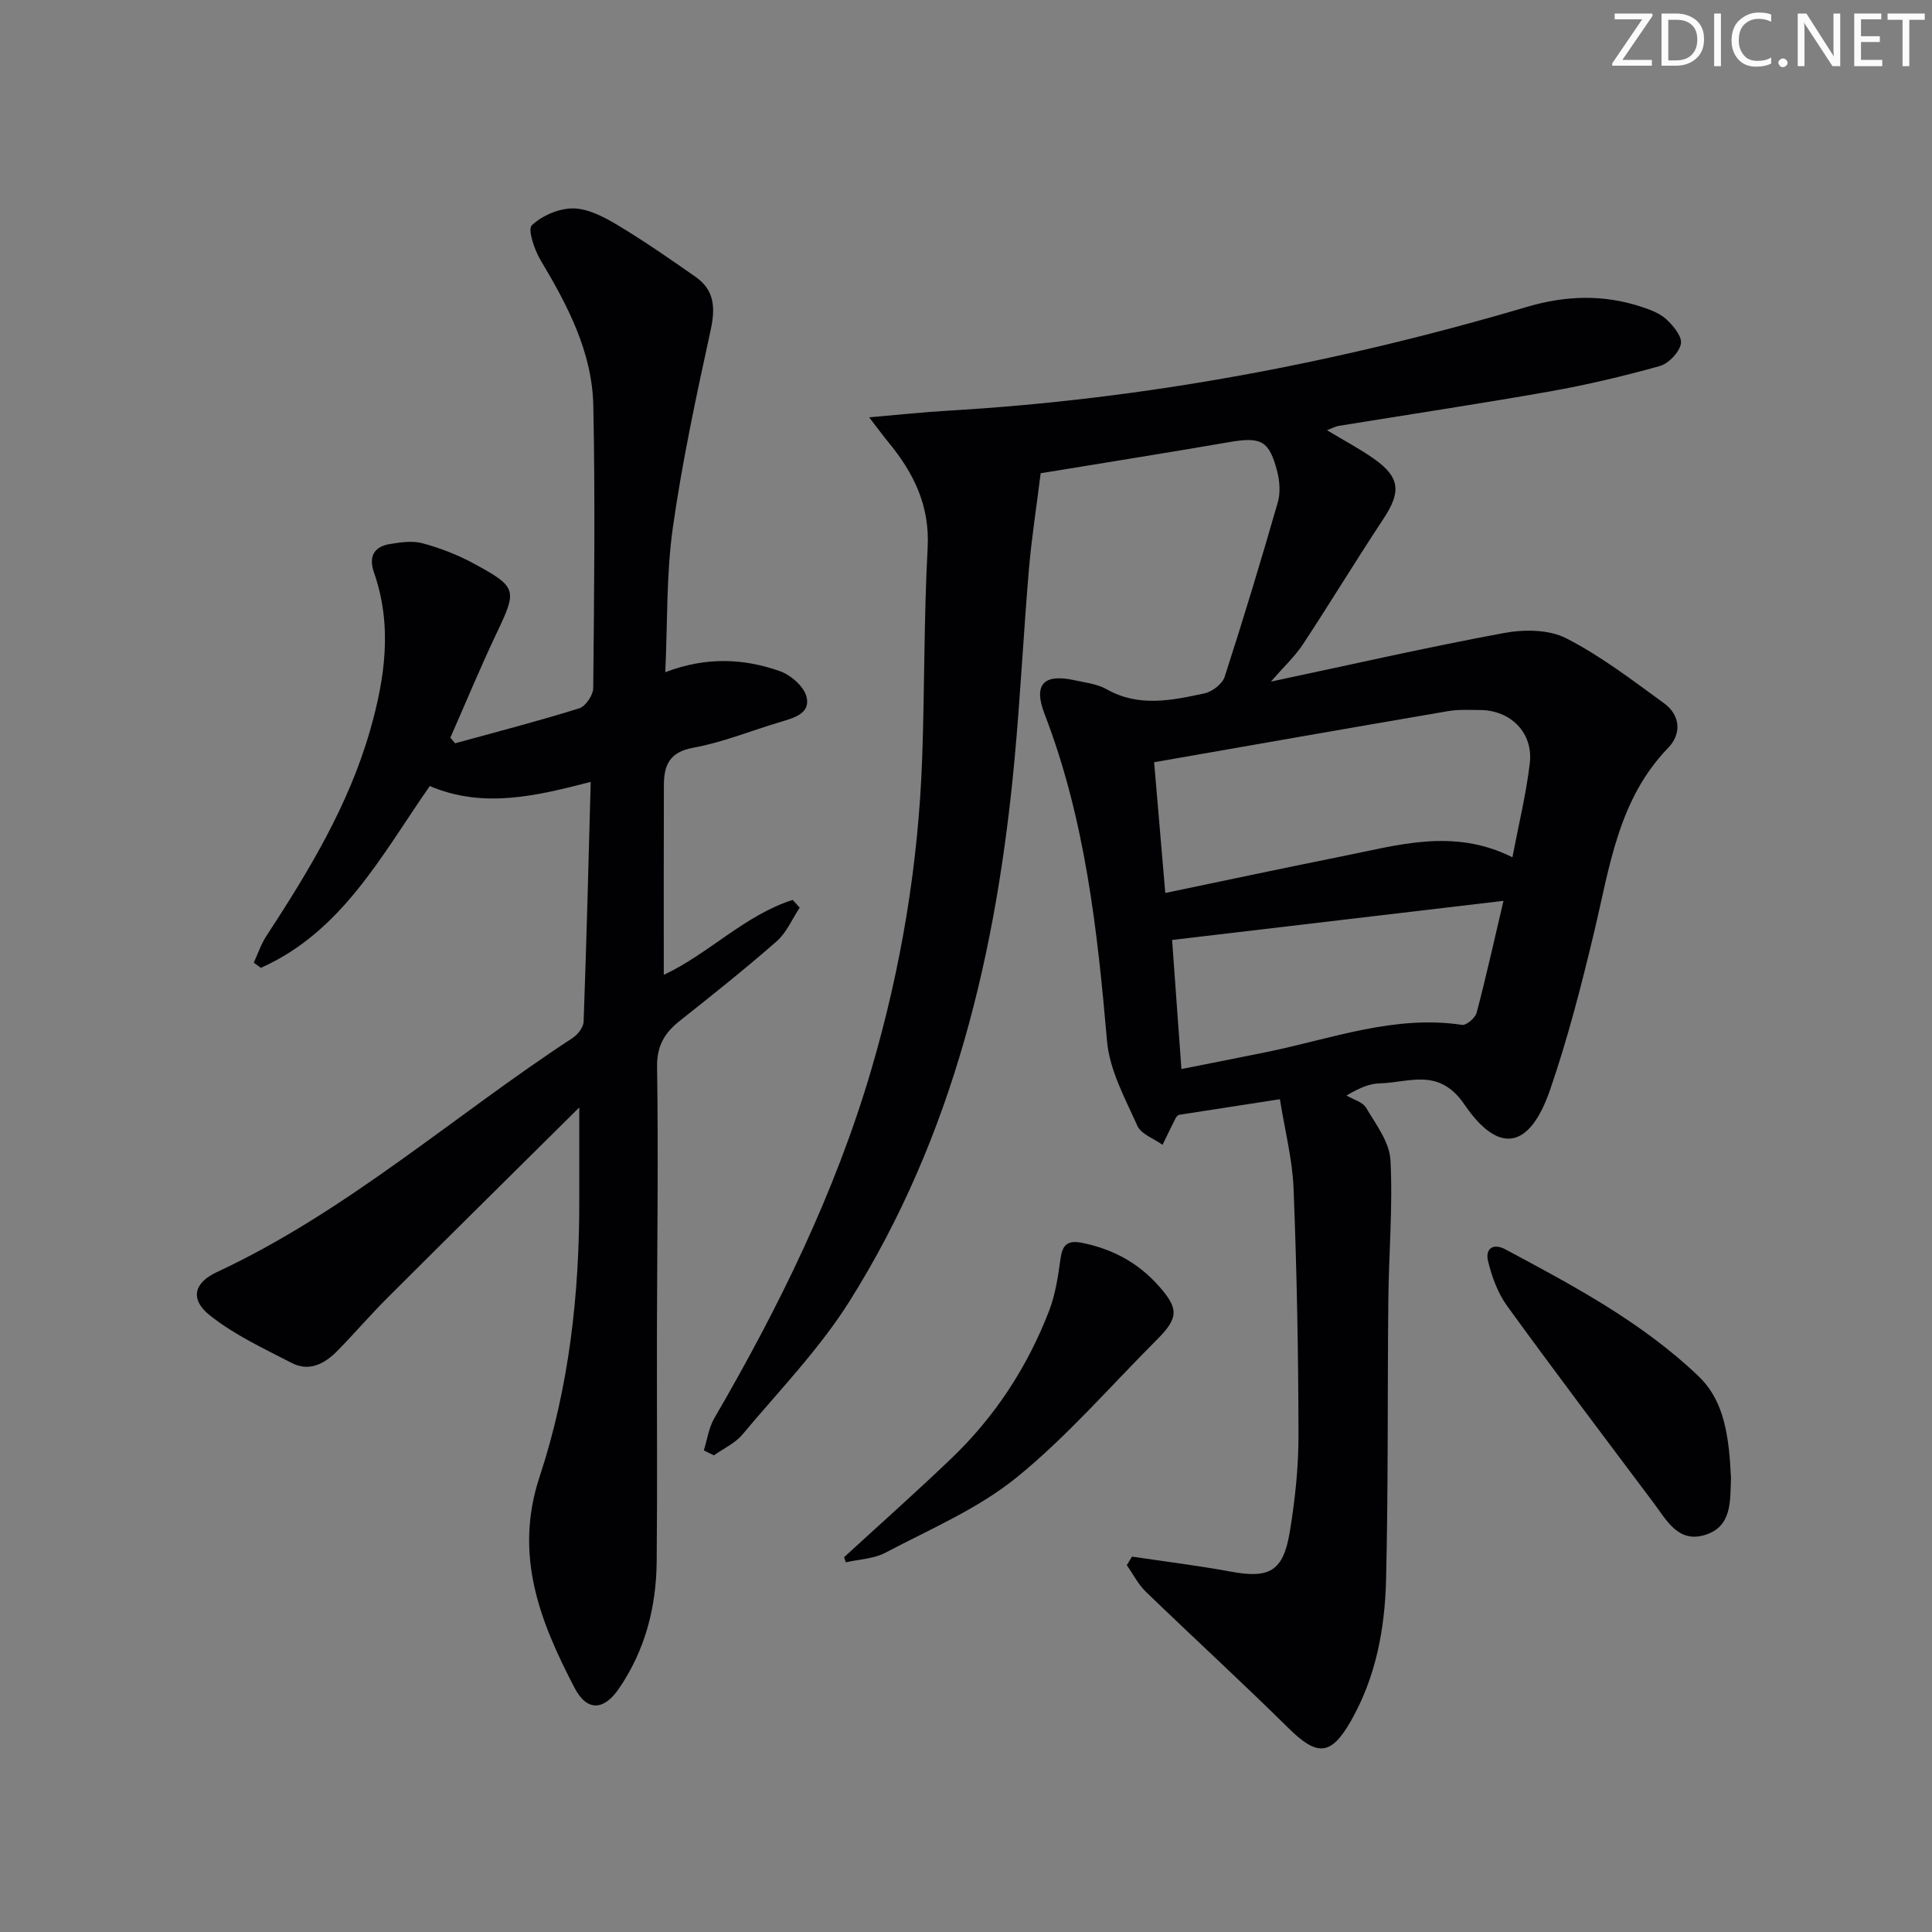 <svg enable-background="new 0 0 400 400" viewBox="0 0 400 400" xmlns="http://www.w3.org/2000/svg"><rect x="0" y="0" width="400" height="400" fill="#808080" stroke="none"/><g fill="#fafbfa"><path d="m342.2 3.2-6.3 9.2h6.1v1.2h-8.2v-.5l6.2-9.1h-5.7v-1.2h7.8v.4z"/><path d="m344 13.7v-10.9h3.1c1.6 0 3 .5 4.1 1.4 1.1 1 1.6 2.2 1.6 3.9s-.5 3-1.6 4-2.5 1.5-4.2 1.5h-3zm1.4-9.6v8.4h1.6c1.4 0 2.5-.4 3.2-1.1.8-.8 1.2-1.8 1.2-3.2s-.4-2.4-1.2-3.1-1.8-1-3.1-1z"/><path d="m356.3 2.8v10.9h-1.4v-10.9z"/><path d="m366.6 13.2c-.8.4-1.8.6-3 .6-1.6 0-2.8-.5-3.7-1.5s-1.4-2.3-1.4-3.9c0-1.7.5-3.2 1.6-4.2s2.4-1.6 4-1.6c1 0 1.9.1 2.6.4v1.5c-.8-.4-1.6-.6-2.6-.6-1.2 0-2.2.4-3 1.2s-1.1 1.9-1.1 3.3c0 1.3.4 2.3 1.1 3.1s1.6 1.1 2.8 1.1c1.1 0 2-.2 2.8-.7v1.3z"/><path d="m368.2 13c0-.3.1-.5.3-.6.2-.2.4-.3.6-.3.3 0 .5.1.7.3s.3.4.3.6-.1.5-.3.6c-.2.2-.4.3-.7.3s-.5-.1-.6-.3c-.2-.2-.3-.4-.3-.6z"/><path d="m381.1 13.7h-1.7l-5.5-8.4c-.2-.2-.3-.5-.4-.7 0 .2.1.8.1 1.5v7.6h-1.4v-10.9h1.8l5.3 8.3c.3.4.4.6.4.8 0-.3-.1-.8-.1-1.6v-7.5h1.4v10.9z"/><path d="m389.7 13.7h-5.8v-10.9h5.6v1.2h-4.2v3.5h3.9v1.2h-3.9v3.7h4.4z"/><path d="m398.4 4.1h-3.1v9.6h-1.4v-9.6h-3.1v-1.3h7.7v1.3z"/></g><path d="m145.72 300.29c.7-2.23 1.02-4.69 2.17-6.66 13.32-22.9 24.97-46.56 32.47-72.06 6.21-21.12 9.8-42.71 10.57-64.72.51-14.47.35-28.97 1.13-43.42.47-8.7-2.86-15.49-8.09-21.83-1.1-1.33-2.11-2.73-4.02-5.2 6.33-.54 11.35-1.09 16.39-1.38 40.8-2.38 80.68-9.92 119.82-21.49 7.92-2.34 15.69-2.61 23.52-.06 1.87.61 3.9 1.34 5.3 2.62 1.46 1.34 3.34 3.64 3.03 5.1-.37 1.81-2.56 4.09-4.39 4.6-7.5 2.1-15.12 3.9-22.79 5.26-14.53 2.57-29.13 4.76-43.7 7.13-.59.1-1.15.42-2.39.89 3.62 2.19 6.81 3.86 9.73 5.92 5.43 3.84 5.65 6.85 1.93 12.47-5.68 8.58-11.01 17.39-16.67 25.98-1.61 2.44-3.83 4.49-6.61 7.68 16.89-3.58 32.51-7.15 48.26-10.06 4.14-.77 9.29-.75 12.87 1.08 7.18 3.67 13.7 8.68 20.26 13.45 3.4 2.47 3.68 6.34.88 9.23-10.38 10.72-12.12 24.7-15.36 38.24-2.62 10.95-5.43 21.91-9.09 32.54-4.22 12.26-10.59 13.57-17.76 3.06-5.27-7.72-11.38-4.52-17.54-4.36-1.92.05-3.82.73-6.87 2.51 1.39.83 3.35 1.33 4.08 2.56 2.03 3.44 4.84 7.11 5.03 10.82.51 9.6-.34 19.26-.44 28.91-.2 19.32 0 38.65-.47 57.96-.25 10.17-2.1 20.17-7.27 29.23-4.13 7.25-6.98 7.38-12.91 1.52-9.7-9.58-19.76-18.79-29.56-28.26-1.59-1.54-2.64-3.65-3.94-5.5.36-.59.72-1.18 1.08-1.77 6.83 1.02 13.68 1.86 20.47 3.11 7.92 1.46 10.82-.03 12.17-8.09 1.12-6.69 1.84-13.53 1.83-20.31-.03-16.97-.35-33.96-1.02-50.92-.24-6.04-1.8-12.02-2.83-18.49-7.54 1.17-14.22 2.2-20.99 3.25-.15.16-.44.35-.58.63-.93 1.84-1.82 3.7-2.73 5.56-1.79-1.29-4.44-2.2-5.22-3.95-2.54-5.67-5.75-11.52-6.27-17.51-2-23.07-4.53-45.93-12.94-67.76-2.36-6.13-.16-8.36 6.19-6.97 2.26.5 4.72.77 6.67 1.87 6.66 3.78 13.48 2.3 20.24.86 1.61-.34 3.71-1.95 4.19-3.43 3.88-11.97 7.52-24.02 11-36.11.57-1.97.41-4.37-.11-6.39-1.66-6.44-3.36-7.22-9.9-6.1-13.23 2.28-26.49 4.38-39.08 6.45-.86 6.94-1.88 13.38-2.43 19.85-1.11 13.08-1.76 26.2-2.97 39.28-3.67 39.78-12.65 78.09-34.2 112.33-6.24 9.91-14.58 18.52-22.15 27.56-1.52 1.82-3.92 2.9-5.91 4.32-.7-.35-1.39-.69-2.08-1.03zm167.41-122.8c1.31-6.87 2.85-13.12 3.6-19.47.75-6.32-4-11.02-10.37-11.02-2.16 0-4.37-.14-6.48.22-20.18 3.45-40.35 7-60.93 10.59.82 9.61 1.54 18.07 2.31 27.07 12.71-2.64 24.67-5.2 36.66-7.6 11.5-2.29 23.02-5.9 35.21.21zm-1.85 9.02c-23.26 2.75-45.77 5.4-68.61 8.1.64 8.84 1.26 17.5 1.93 26.72 6.26-1.25 12.1-2.37 17.91-3.57 13.27-2.73 26.22-7.67 40.2-5.57.89.13 2.73-1.45 3.01-2.52 1.94-7.33 3.58-14.75 5.56-23.16z" fill="#010104"/><path d="m119.93 229.29c-13.62 13.5-26.76 26.47-39.82 39.52-3.53 3.53-6.78 7.33-10.28 10.89-2.6 2.65-5.8 4.36-9.41 2.5-5.83-3.01-11.92-5.84-16.99-9.88-4.14-3.3-3.31-6.72 1.44-8.93 26.94-12.55 49.07-32.39 73.67-48.48 1.07-.7 2.25-2.21 2.29-3.38.6-16.41 1.01-32.82 1.47-49.65-11.24 2.91-22.23 5.59-33.32.86-9.97 14.33-18.18 30.16-34.97 37.64-.49-.36-.98-.71-1.47-1.07.85-1.83 1.49-3.8 2.58-5.47 8.74-13.39 17-26.97 21.48-42.55 3.14-10.93 4.67-21.77.82-32.8-1.13-3.24-.01-5.3 3.28-5.85 2.24-.37 4.72-.73 6.83-.15 3.64.99 7.27 2.39 10.59 4.2 9.01 4.9 8.96 5.43 4.69 14.42-3.38 7.12-6.39 14.41-9.57 21.62.33.39.66.77.99 1.16 8.58-2.36 17.21-4.59 25.7-7.24 1.31-.41 2.87-2.73 2.89-4.18.19-19.49.42-39 .02-58.48-.23-11.1-5.32-20.76-10.92-30.13-1.28-2.15-2.71-6.36-1.81-7.22 2.14-2.02 5.66-3.53 8.6-3.49 3.07.04 6.34 1.77 9.12 3.43 5.55 3.33 10.88 7.03 16.18 10.74 3.95 2.76 4.12 6.45 3.12 11.04-2.96 13.57-5.89 27.18-7.83 40.92-1.36 9.63-1.08 19.49-1.56 29.89 8.48-3.23 16.23-2.86 23.74-.21 2.24.79 4.93 3.13 5.49 5.26.9 3.46-2.51 4.4-5.32 5.23-6.05 1.79-11.96 4.24-18.12 5.36-4.97.9-6.07 3.68-6.08 7.76-.05 12.97-.02 25.95-.02 39.26 9.25-4.31 16.72-12.34 26.69-15.51.48.53.97 1.07 1.45 1.6-1.56 2.34-2.71 5.15-4.75 6.95-6.5 5.7-13.27 11.09-20.05 16.46-3.17 2.51-4.8 5.17-4.73 9.6.28 18.32.01 36.66-.03 54.99-.03 15.79.1 31.58-.05 47.37-.09 9.49-2.4 18.42-7.85 26.36-3.11 4.52-6.59 4.72-9.15-.19-7.13-13.69-12.62-27.43-7.25-43.69 6.12-18.53 8.28-37.9 8.22-57.46-.01-5.97 0-11.89 0-19.02z" fill="#010104"/><path d="m174.76 322.4c7.43-6.82 14.97-13.51 22.25-20.49 9.01-8.63 15.72-18.91 20.2-30.54 1.29-3.34 1.84-7.02 2.33-10.6.4-2.92 1.31-4.09 4.51-3.45 6.26 1.27 11.52 4.07 15.78 8.84 4.25 4.76 4.23 6.67-.31 11.21-9.62 9.61-18.59 20.05-29.1 28.57-7.99 6.47-17.87 10.65-27.08 15.52-2.42 1.28-5.46 1.37-8.22 2-.12-.35-.24-.71-.36-1.06z" fill="#010104"/><path d="m358.33 305.15c.02.33.07.67.05 1-.19 4.66.24 9.95-5.43 11.66-5.5 1.66-7.88-3.04-10.54-6.59-10.18-13.57-20.41-27.1-30.37-40.83-1.94-2.67-3.17-6.06-3.96-9.31-.59-2.44.93-3.83 3.62-2.4 14.09 7.53 28.2 15.05 39.89 26.18 4.61 4.4 6.29 10.38 6.74 20.29z" fill="#010104"/></svg>